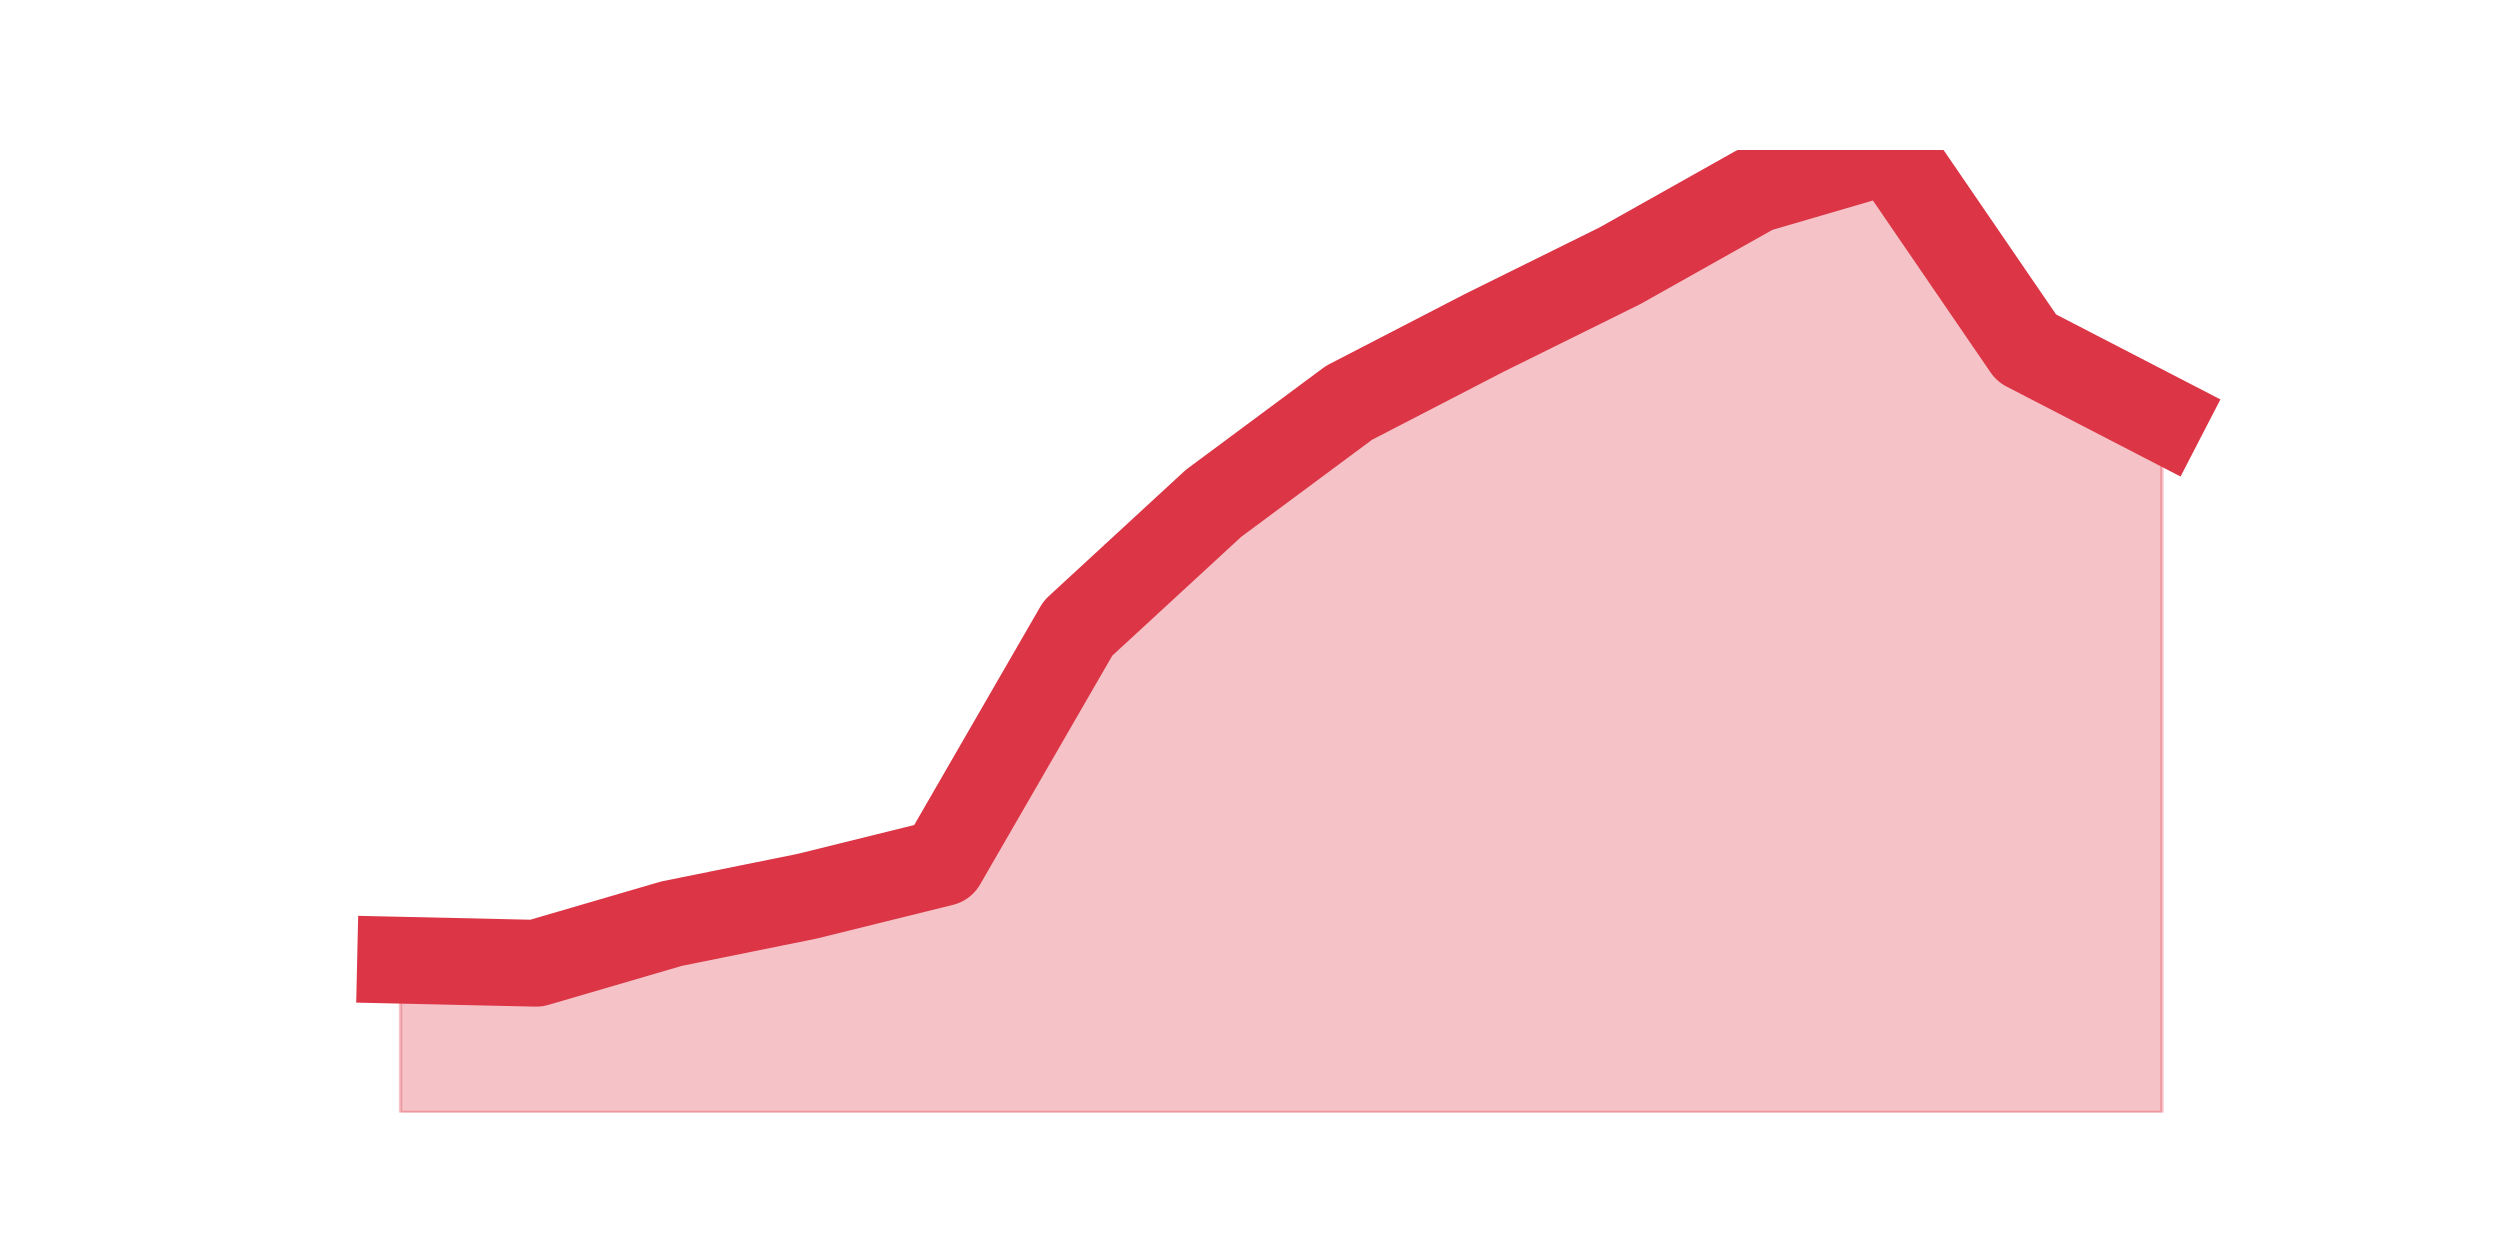 <?xml version="1.0" encoding="utf-8" standalone="no"?>
<!DOCTYPE svg PUBLIC "-//W3C//DTD SVG 1.1//EN"
  "http://www.w3.org/Graphics/SVG/1.1/DTD/svg11.dtd">
<svg height="360pt" version="1.1" viewBox="0 0 720 360" width="720pt" xmlns="http://www.w3.org/2000/svg" xmlns:xlink="http://www.w3.org/1999/xlink">
 <defs>
  <style type="text/css">*{stroke-linecap:butt;stroke-linejoin:round;}</style>
 </defs>
 <g id="figure_1">
  <g id="patch_1">
   <path d="M 0 360 
L 720 360 
L 720 0 
L 0 0 
z
" style="fill:none;"/>
  </g>
  <g id="axes_1">
   <g id="matplotlib.axis_1"/>
   <g id="matplotlib.axis_2"/>
   <g id="PolyCollection_1">
    <defs>
     <path d="M 115.364 -83.461 
L 115.364 -39.6 
L 154.385 -39.6 
L 193.406 -39.6 
L 232.427 -39.6 
L 271.448 -39.6 
L 310.469 -39.6 
L 349.49 -39.6 
L 388.51 -39.6 
L 427.531 -39.6 
L 466.552 -39.6 
L 505.573 -39.6 
L 544.594 -39.6 
L 583.615 -39.6 
L 622.636 -39.6 
L 622.636 -239.605 
L 622.636 -239.605 
L 583.615 -259.781 
L 544.594 -316.8 
L 505.573 -305.396 
L 466.552 -283.466 
L 427.531 -264.167 
L 388.51 -243.991 
L 349.49 -215.043 
L 310.469 -179.077 
L 271.448 -111.532 
L 232.427 -101.882 
L 193.406 -93.987 
L 154.385 -82.584 
L 115.364 -83.461 
z
" id="m3eb00f7109" style="stroke:#dc3545;stroke-opacity:0.3;"/>
    </defs>
    <g clip-path="url(#pf03f14ee87)">
     <use style="fill:#dc3545;fill-opacity:0.3;stroke:#dc3545;stroke-opacity:0.3;" x="0" xlink:href="#m3eb00f7109" y="360"/>
    </g>
   </g>
   <g id="line2d_1">
    <path clip-path="url(#pf03f14ee87)" d="M 115.364 276.539 
L 154.385 277.416 
L 193.406 266.013 
L 232.427 258.118 
L 271.448 248.468 
L 310.469 180.923 
L 349.49 144.957 
L 388.51 116.009 
L 427.531 95.833 
L 466.552 76.534 
L 505.573 54.604 
L 544.594 43.2 
L 583.615 100.219 
L 622.636 120.395 
" style="fill:none;stroke:#dc3545;stroke-linecap:square;stroke-width:25;"/>
   </g>
  </g>
 </g>
 <defs>
  <clipPath id="pf03f14ee87">
   <rect height="277.2" width="558" x="90" y="43.2"/>
  </clipPath>
 </defs>
</svg>
